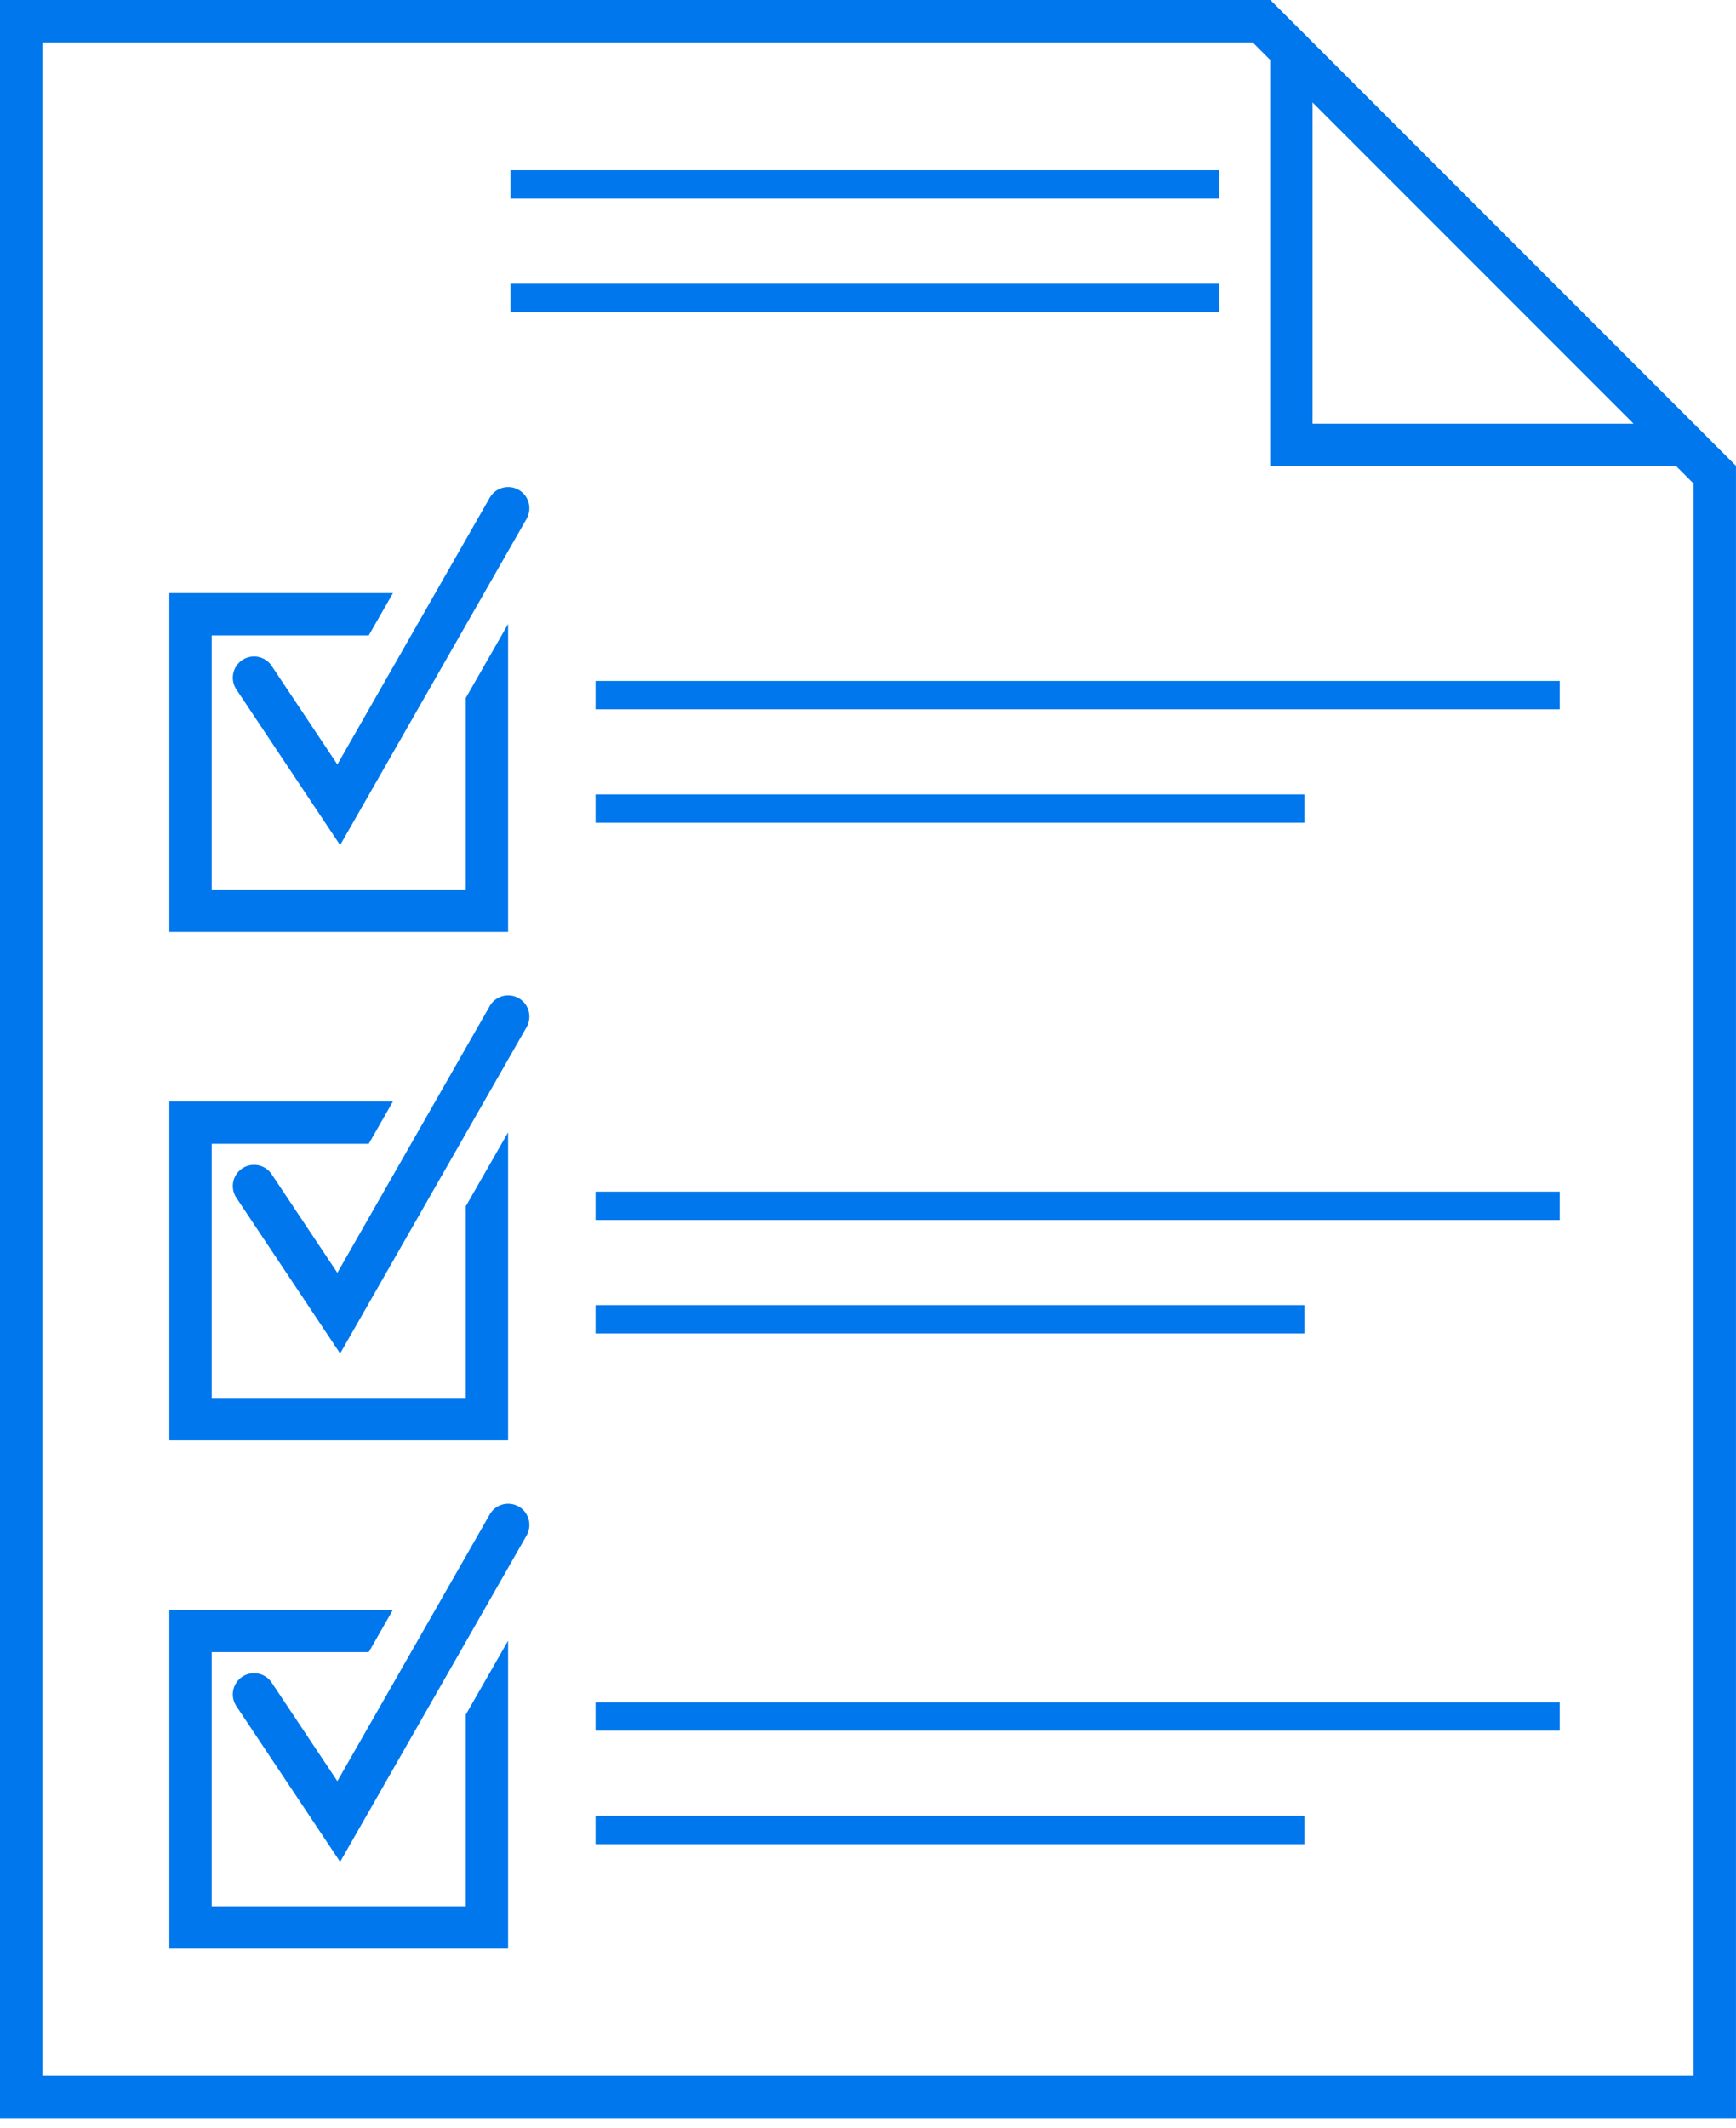 <svg id="Componente_27_1" data-name="Componente 27 – 1" xmlns="http://www.w3.org/2000/svg" xmlns:xlink="http://www.w3.org/1999/xlink" width="61.217" height="75" viewBox="0 0 61.217 75">
  <defs>
    <clipPath id="clip-path">
      <rect id="Rettangolo_1606" data-name="Rettangolo 1606" width="61" height="75" transform="translate(0 0)" fill="#0077ed"/>
    </clipPath>
  </defs>
  <path id="Tracciato_282" data-name="Tracciato 282" d="M31.493,3.606,42.819,14.932H31.493ZM30,0V16.425H46.425Z" transform="translate(14.792 0)" fill="#0077ed"/>
  <rect id="Rettangolo_1598" data-name="Rettangolo 1598" width="25" height="1" transform="translate(21 64)" fill="#0077ed"/>
  <rect id="Rettangolo_1599" data-name="Rettangolo 1599" width="34" height="1" transform="translate(21 60)" fill="#0077ed"/>
  <rect id="Rettangolo_1600" data-name="Rettangolo 1600" width="25" height="1" transform="translate(21 46)" fill="#0077ed"/>
  <rect id="Rettangolo_1601" data-name="Rettangolo 1601" width="34" height="1" transform="translate(21 42)" fill="#0077ed"/>
  <rect id="Rettangolo_1602" data-name="Rettangolo 1602" width="25" height="1" transform="translate(21 28)" fill="#0077ed"/>
  <rect id="Rettangolo_1603" data-name="Rettangolo 1603" width="34" height="1" transform="translate(21 24)" fill="#0077ed"/>
  <rect id="Rettangolo_1604" data-name="Rettangolo 1604" width="25" height="1" transform="translate(18 10)" fill="#0077ed"/>
  <rect id="Rettangolo_1605" data-name="Rettangolo 1605" width="25" height="1" transform="translate(18 6)" fill="#0077ed"/>
  <path id="Tracciato_283" data-name="Tracciato 283" d="M11.945,0V1.494H44.174L59.721,17.043V73.161H1.493V1.494H14.031V0H0V74.653H61.216V16.425L44.792,0Z" transform="translate(0 0)" fill="#0077ed"/>
  <path id="Tracciato_284" data-name="Tracciato 284" d="M14.451,41.7v6.753H5.493V39.493h5.538L11.885,38H4V49.944H15.945V39.091Z" transform="translate(1.972 18.737)" fill="#0077ed"/>
  <path id="Tracciato_285" data-name="Tracciato 285" d="M14.451,29.7v6.753H5.493V27.493h5.538L11.885,26H4V37.944H15.945V27.091Z" transform="translate(1.972 12.82)" fill="#0077ed"/>
  <path id="Tracciato_286" data-name="Tracciato 286" d="M14.451,17.7v6.753H5.493V15.493h5.538L11.885,14H4V25.944H15.945V15.091Z" transform="translate(1.972 6.903)" fill="#0077ed"/>
  <g id="Raggruppa_72" data-name="Raggruppa 72" transform="translate(0 0)">
    <g id="Raggruppa_71" data-name="Raggruppa 71" clip-path="url(#clip-path)">
      <path id="Tracciato_287" data-name="Tracciato 287" d="M9.282,48.118,5.625,42.633A.747.747,0,0,1,6.868,41.8l2.317,3.474,5.372-9.4a.746.746,0,0,1,1.3.741Z" transform="translate(2.712 17.504)" fill="#0077ed"/>
      <path id="Tracciato_288" data-name="Tracciato 288" d="M9.282,36.118,5.625,30.633A.747.747,0,0,1,6.868,29.8l2.317,3.474,5.372-9.4a.746.746,0,1,1,1.3.741Z" transform="translate(2.712 11.587)" fill="#0077ed"/>
      <path id="Tracciato_289" data-name="Tracciato 289" d="M9.282,24.118,5.625,18.633A.747.747,0,0,1,6.868,17.8l2.317,3.474,5.372-9.4a.746.746,0,0,1,1.3.741Z" transform="translate(2.712 5.67)" fill="#0077ed"/>
    </g>
  </g>
</svg>
